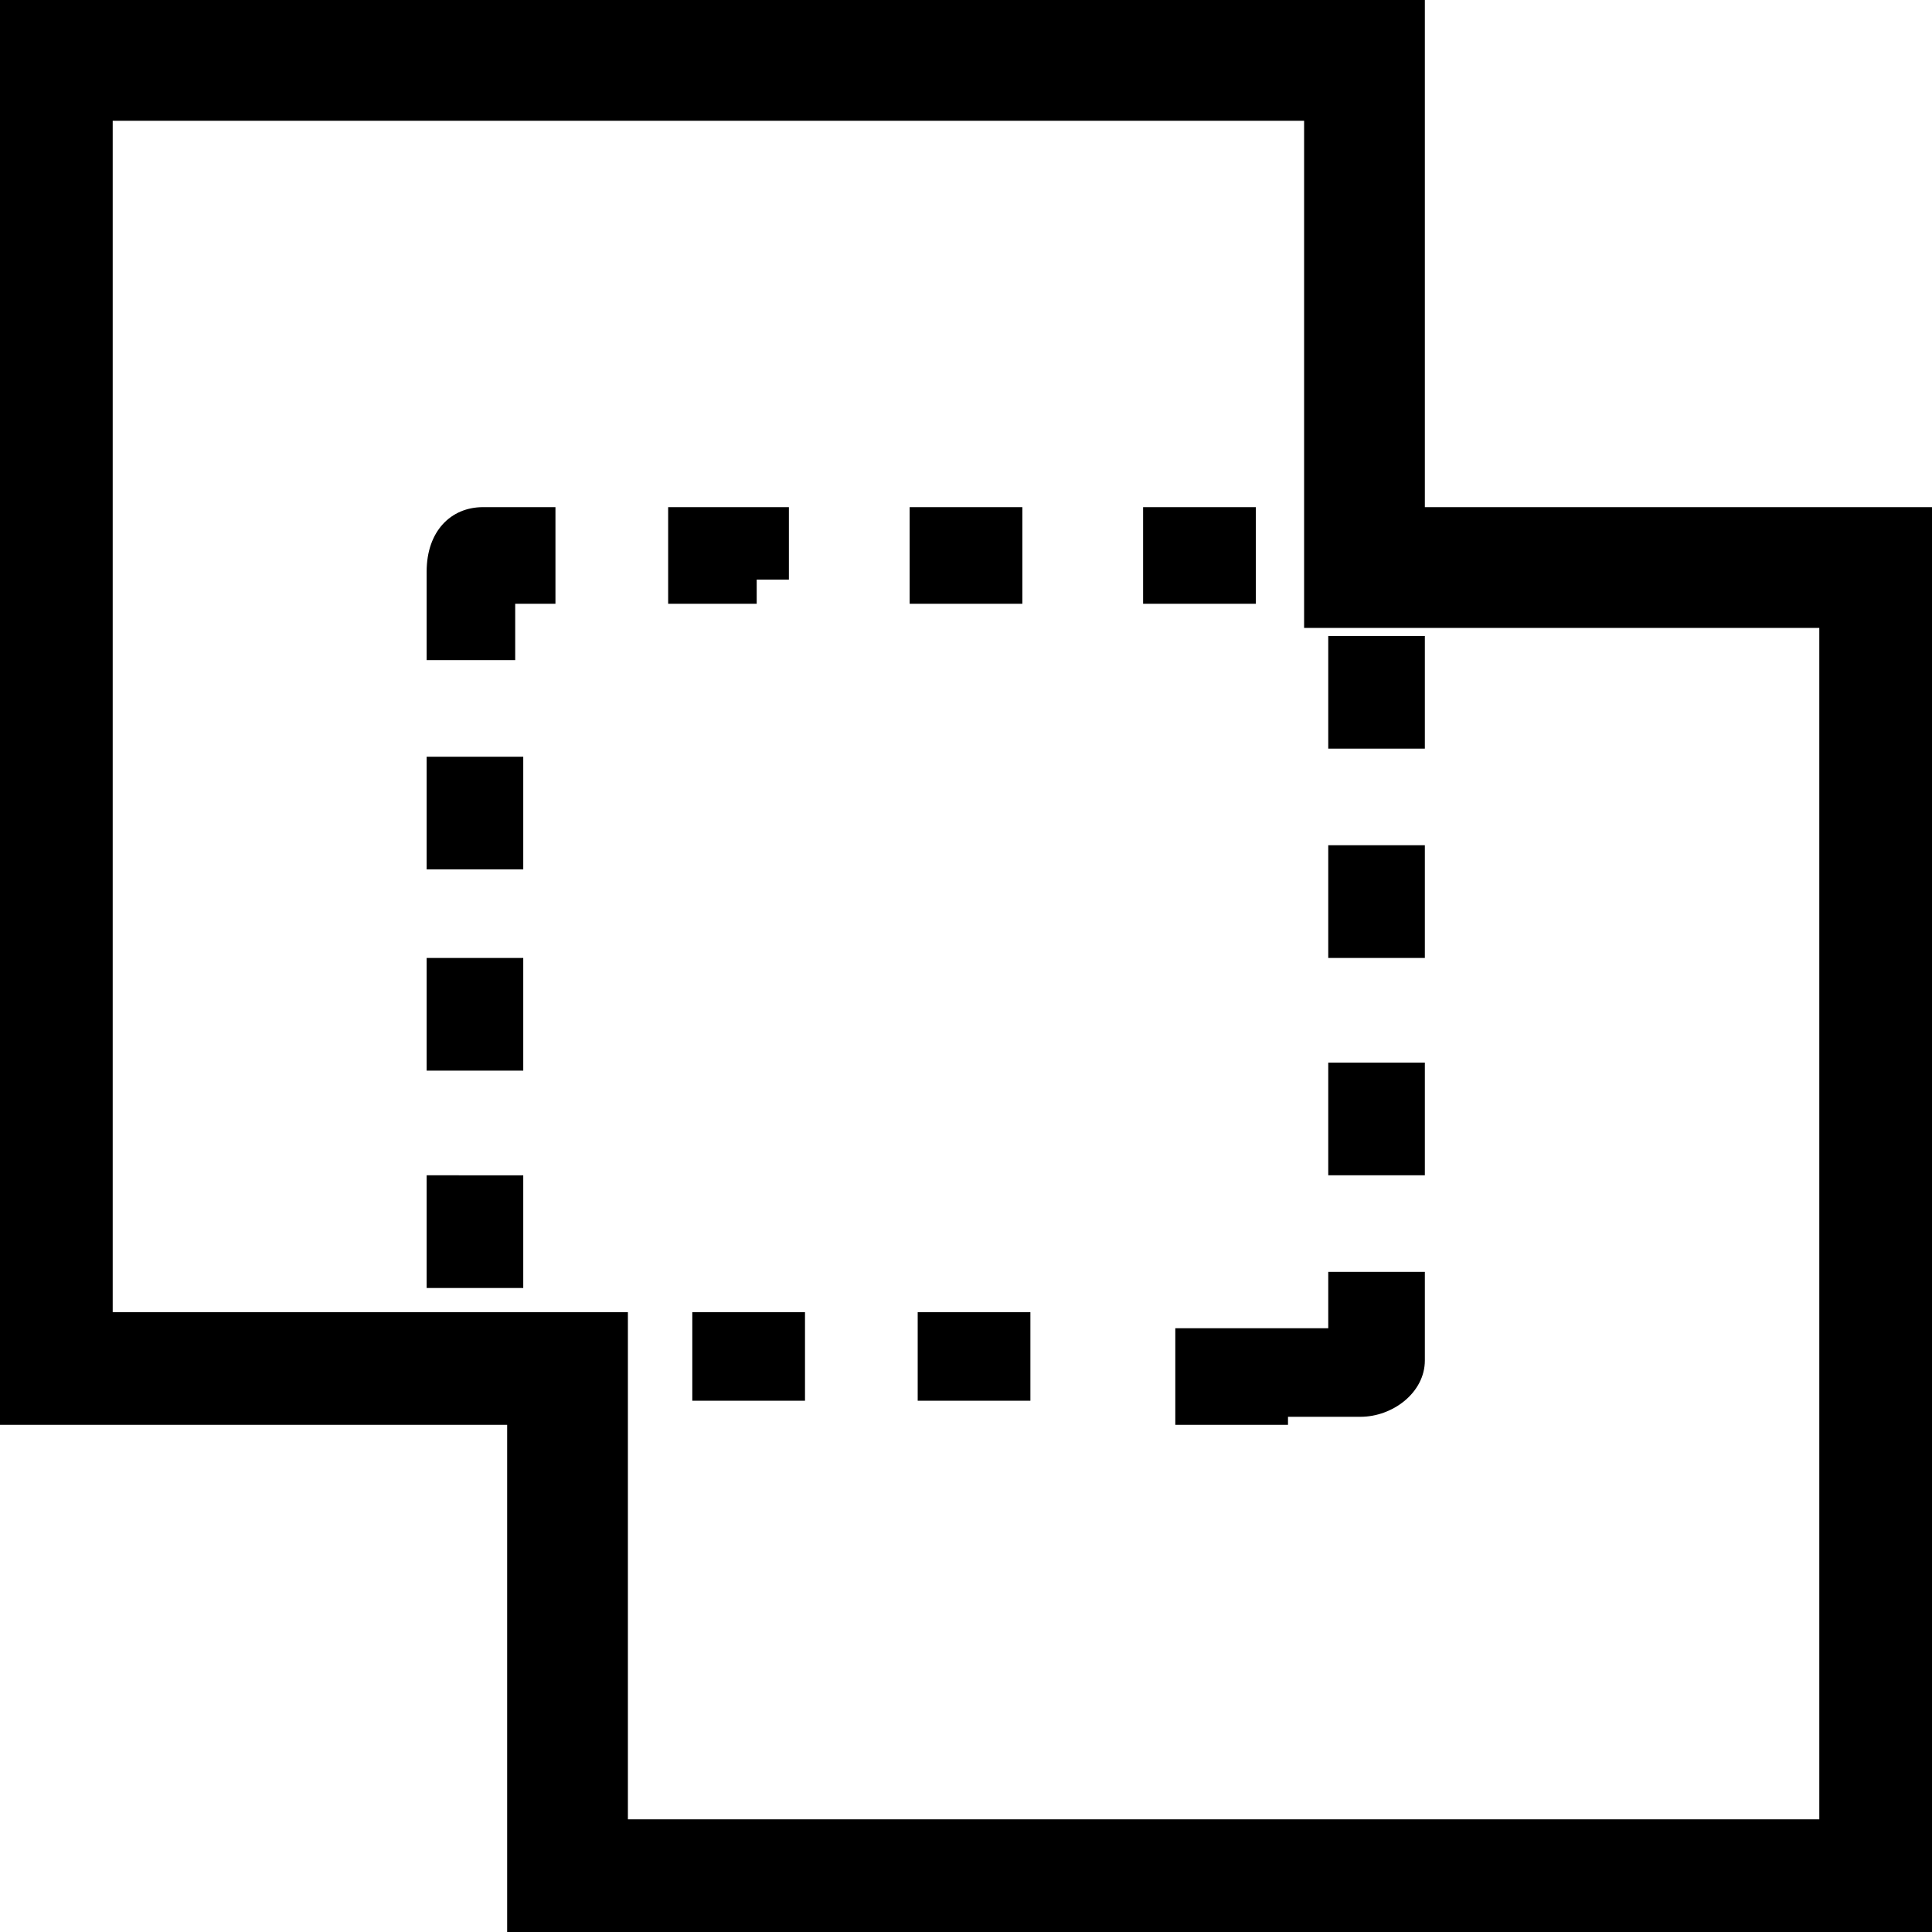 <?xml version="1.0" encoding="utf-8"?>
<!-- Generator: Adobe Illustrator 21.1.0, SVG Export Plug-In . SVG Version: 6.00 Build 0)  -->
<svg version="1.1" id="Layer_1" xmlns="http://www.w3.org/2000/svg" xmlns:xlink="http://www.w3.org/1999/xlink" x="0px" y="0px"
	 viewBox="0 0 24 24" style="enable-background:new 0 0 24 24;" xml:space="preserve">
<path d="M6,6.3h0.9v1.2H6.4v0.7H5.3V7.1C5.3,6.6,5.6,6.3,6,6.3z M17.7,7.9h-1.2v1.4h1.2V7.9z M17.7,13.2h-1.2v1.4h1.2V13.2z
	 M17.7,10.5h-1.2v1.4h1.2V10.5z M5.3,10.8h1.2V9.4H5.3V10.8z M5.3,16h1.2v-1.4H5.3V16z M5.3,13.3h1.2v-1.4H5.3V13.3z M11.4,17.4h1.4
	v-1.1h-1.4V17.4z M8.6,17.4H10v-1.1H8.6V17.4z M14.5,17.7H16v-0.1h0.9c0.4,0,0.8-0.3,0.8-0.7v-1.1h-1.2v0.7h-1.9V17.7z M24,6.3V24
	H6.3v-6.3H0V0h17.7v6.3H24z M7.8,16.3v6.3h14.8V7.8h-6.4V1.5H1.4v14.8H7.8z M9.5,7.2L9.5,7.2h0.3V6.3H8.3v1.2h1.1V7.2z M12.7,6.3
	h-1.4v1.2h1.4V6.3z M15.6,6.3h-1.4v1.2h1.4V6.3z"/>
</svg>
